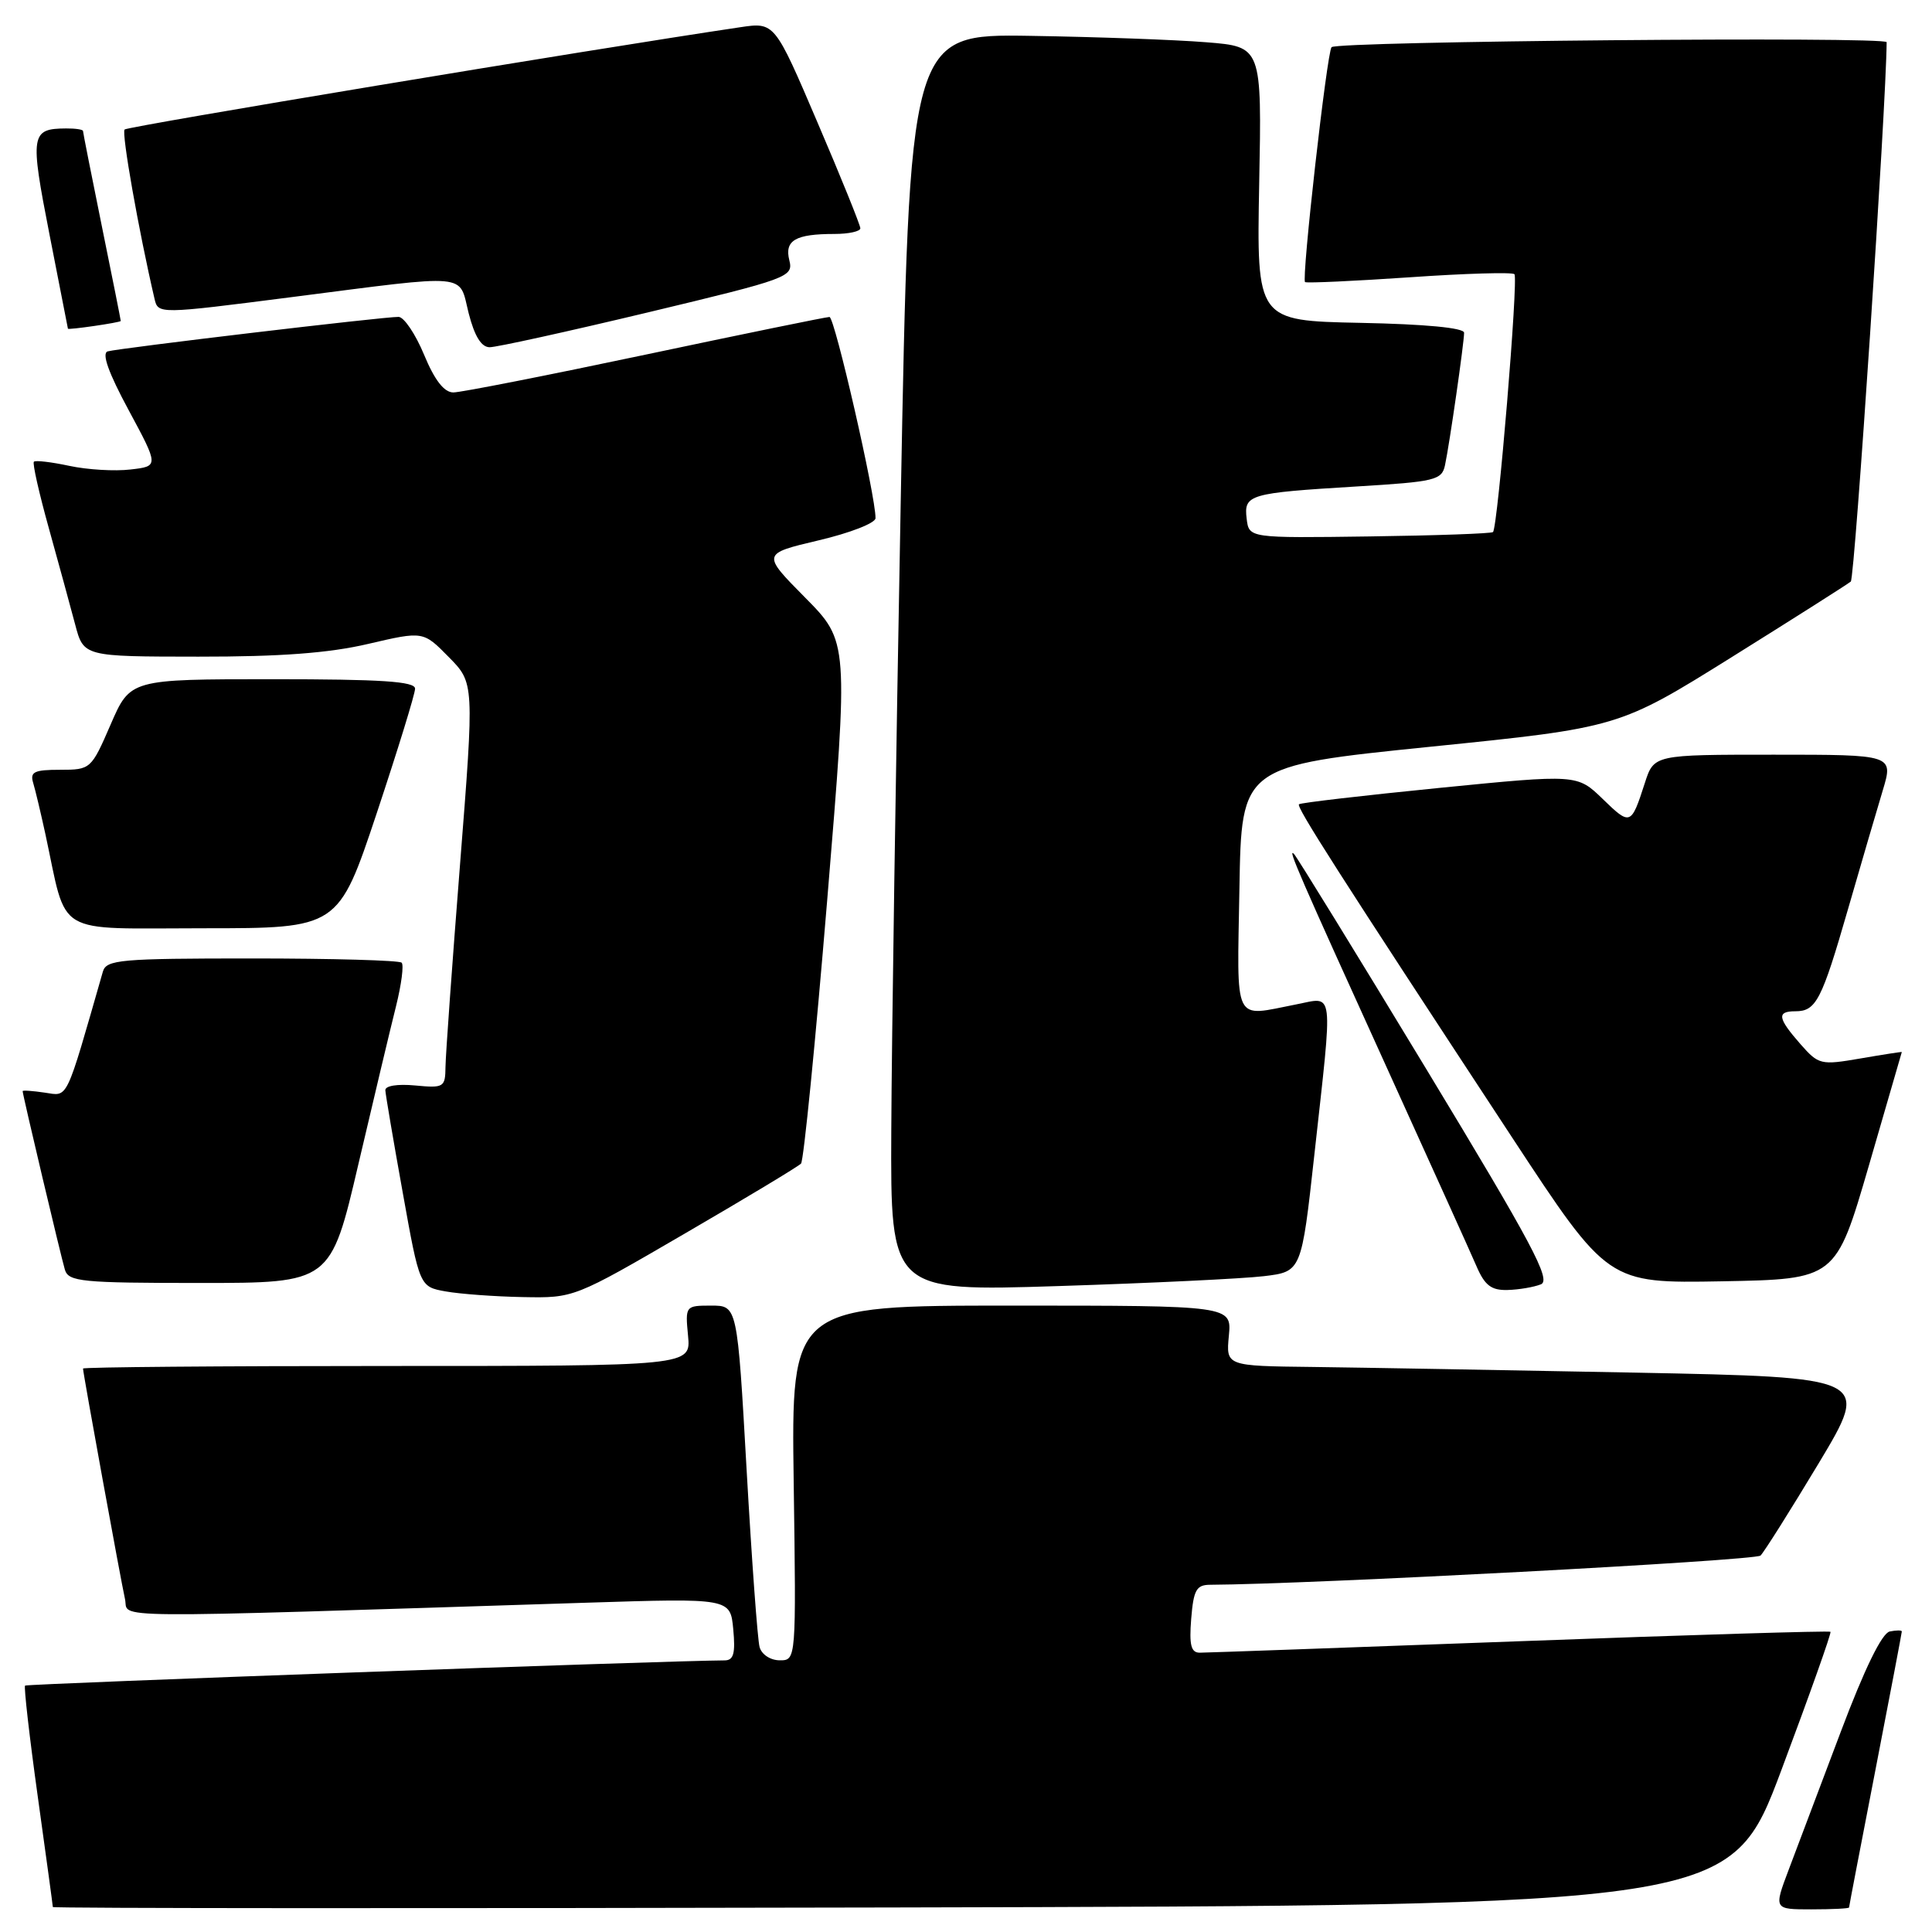<?xml version="1.0" encoding="UTF-8" standalone="no"?>
<!DOCTYPE svg PUBLIC "-//W3C//DTD SVG 1.1//EN" "http://www.w3.org/Graphics/SVG/1.1/DTD/svg11.dtd" >
<svg xmlns="http://www.w3.org/2000/svg" xmlns:xlink="http://www.w3.org/1999/xlink" version="1.1" viewBox="0 0 256 256">
 <g >
 <path fill="currentColor"
d=" M 236.06 234.50 C 239.77 224.60 242.69 216.38 242.55 216.22 C 242.40 216.07 223.88 216.63 201.39 217.47 C 178.90 218.30 159.82 218.99 158.99 218.99 C 157.82 219.00 157.56 218.00 157.84 214.50 C 158.15 210.68 158.52 210.00 160.35 209.99 C 173.45 209.93 232.61 206.79 233.28 206.12 C 233.77 205.63 237.24 200.12 241.00 193.87 C 247.82 182.50 247.82 182.50 216.66 181.88 C 199.52 181.55 180.31 181.21 173.97 181.13 C 162.45 181.00 162.45 181.00 162.83 177.00 C 163.21 173.00 163.21 173.00 134.02 173.00 C 104.84 173.00 104.84 173.00 105.17 196.50 C 105.50 220.00 105.50 220.00 103.32 220.00 C 102.09 220.00 100.92 219.23 100.65 218.25 C 100.38 217.29 99.61 206.71 98.93 194.75 C 97.70 173.00 97.70 173.00 94.25 173.00 C 90.82 173.00 90.79 173.03 91.17 177.00 C 91.55 181.00 91.55 181.00 51.28 181.00 C 29.12 181.00 11.00 181.15 11.00 181.34 C 11.00 181.93 16.01 209.41 16.56 211.87 C 17.16 214.50 11.91 214.46 77.63 212.37 C 96.77 211.76 96.77 211.76 97.16 215.88 C 97.46 219.08 97.21 220.00 96.03 220.01 C 88.64 220.04 3.56 223.11 3.32 223.35 C 3.15 223.52 3.90 230.12 5.00 238.02 C 6.10 245.92 7.00 252.52 7.00 252.69 C 7.00 252.87 57.02 252.89 118.15 252.75 C 229.31 252.50 229.31 252.50 236.06 234.50 Z  M 245.01 252.75 C 245.01 252.61 246.59 244.40 248.51 234.50 C 250.43 224.60 252.00 216.35 252.00 216.18 C 252.00 216.00 251.28 216.00 250.40 216.18 C 249.37 216.39 247.06 221.11 243.90 229.50 C 241.20 236.65 238.11 244.86 237.01 247.75 C 235.03 253.00 235.03 253.00 240.01 253.00 C 242.76 253.00 245.00 252.89 245.01 252.75 Z  M 90.78 163.43 C 98.88 158.72 105.79 154.56 106.14 154.18 C 106.49 153.81 108.05 138.09 109.61 119.25 C 112.44 85.01 112.44 85.01 106.69 79.19 C 100.94 73.38 100.94 73.38 108.47 71.60 C 112.61 70.63 116.01 69.31 116.01 68.66 C 116.05 65.78 110.60 42.00 109.91 42.00 C 109.48 42.00 98.50 44.25 85.50 47.00 C 72.50 49.75 61.06 52.00 60.07 52.00 C 58.85 52.00 57.59 50.38 56.19 47.00 C 55.05 44.25 53.52 41.99 52.81 41.99 C 50.88 41.96 15.71 46.14 14.27 46.56 C 13.45 46.80 14.37 49.39 17.05 54.35 C 21.05 61.78 21.05 61.78 17.29 62.21 C 15.21 62.46 11.57 62.24 9.19 61.73 C 6.81 61.22 4.69 60.97 4.49 61.18 C 4.28 61.38 5.18 65.36 6.48 70.02 C 7.78 74.69 9.34 80.41 9.96 82.75 C 11.08 87.00 11.08 87.00 26.29 87.01 C 37.15 87.02 43.59 86.54 48.79 85.32 C 56.08 83.62 56.08 83.62 59.46 87.06 C 62.85 90.50 62.85 90.50 60.96 114.50 C 59.92 127.70 59.05 139.78 59.03 141.36 C 59.00 144.08 58.82 144.19 55.00 143.83 C 52.66 143.61 51.02 143.87 51.06 144.47 C 51.09 145.04 52.12 151.12 53.36 158.00 C 55.60 170.50 55.60 170.50 59.05 171.12 C 60.95 171.46 65.55 171.80 69.28 171.87 C 76.06 172.00 76.06 172.00 90.78 163.43 Z  M 167.47 169.10 C 172.45 168.50 172.45 168.50 174.16 153.00 C 176.64 130.52 176.84 132.11 171.75 133.09 C 163.30 134.73 163.92 135.98 164.23 117.75 C 164.50 101.50 164.50 101.50 189.50 98.95 C 214.50 96.41 214.50 96.41 229.50 87.05 C 237.75 81.90 244.83 77.40 245.24 77.06 C 245.77 76.60 249.94 13.93 249.99 5.59 C 250.00 4.81 177.18 5.46 176.44 6.25 C 175.83 6.89 172.42 37.13 172.93 37.38 C 173.24 37.53 179.50 37.24 186.83 36.74 C 194.15 36.23 200.38 36.05 200.67 36.33 C 201.21 36.87 198.47 69.86 197.83 70.50 C 197.63 70.70 190.27 70.96 181.48 71.08 C 165.50 71.30 165.50 71.30 165.19 68.74 C 164.80 65.52 165.45 65.33 179.76 64.46 C 190.18 63.83 191.05 63.62 191.47 61.64 C 192.07 58.85 194.00 45.42 194.00 44.09 C 194.00 43.44 188.84 42.95 180.26 42.78 C 166.51 42.50 166.51 42.50 166.85 24.34 C 167.20 6.19 167.20 6.19 159.85 5.60 C 155.81 5.27 145.30 4.89 136.50 4.75 C 120.50 4.50 120.50 4.50 119.35 66.50 C 118.71 100.60 118.15 138.09 118.10 149.81 C 118.00 171.12 118.00 171.12 140.25 170.41 C 152.49 170.02 164.74 169.43 167.47 169.10 Z  M 204.18 170.18 C 205.57 169.61 203.02 164.83 188.98 141.64 C 179.70 126.31 171.81 113.49 171.45 113.14 C 170.56 112.28 172.08 115.78 184.00 142.00 C 189.62 154.38 194.86 165.96 195.63 167.75 C 196.73 170.32 197.60 170.99 199.76 170.93 C 201.27 170.89 203.25 170.55 204.18 170.18 Z  M 47.49 154.25 C 49.52 145.59 51.76 136.16 52.48 133.31 C 53.19 130.45 53.53 127.86 53.22 127.56 C 52.92 127.25 44.00 127.00 33.40 127.00 C 15.91 127.00 14.09 127.16 13.63 128.75 C 8.62 146.20 9.08 145.24 5.93 144.78 C 4.32 144.54 3.00 144.45 3.00 144.58 C 3.00 145.06 8.09 166.55 8.60 168.25 C 9.08 169.83 10.83 170.00 26.47 170.00 C 43.81 170.00 43.81 170.00 47.49 154.25 Z  M 247.62 154.50 C 250.02 146.25 251.99 139.46 252.00 139.40 C 252.00 139.35 249.54 139.73 246.53 140.25 C 241.25 141.16 240.98 141.09 238.56 138.34 C 235.55 134.91 235.40 134.00 237.88 134.00 C 240.64 134.00 241.37 132.60 244.86 120.50 C 246.61 114.45 248.68 107.36 249.47 104.75 C 250.90 100.00 250.90 100.00 235.03 100.00 C 219.16 100.00 219.16 100.00 217.95 103.75 C 216.13 109.39 216.03 109.42 212.38 105.88 C 208.99 102.59 208.99 102.59 190.74 104.40 C 180.71 105.40 172.33 106.37 172.12 106.57 C 171.74 106.92 177.17 115.41 200.40 150.78 C 213.06 170.05 213.06 170.05 228.15 169.78 C 243.25 169.50 243.25 169.50 247.62 154.50 Z  M 49.92 107.75 C 52.71 99.36 55.00 91.94 55.00 91.25 C 55.00 90.29 50.55 90.00 36.13 90.00 C 17.26 90.00 17.26 90.00 14.66 96.00 C 12.09 101.93 12.01 102.00 7.96 102.00 C 4.52 102.00 3.95 102.28 4.40 103.75 C 4.69 104.71 5.41 107.75 6.01 110.50 C 8.98 124.25 6.89 123.00 26.96 123.00 C 44.83 123.00 44.83 123.00 49.92 107.75 Z  M 85.83 41.40 C 104.53 36.92 105.14 36.70 104.59 34.49 C 103.93 31.85 105.39 31.00 110.58 31.00 C 112.46 31.00 114.00 30.66 114.00 30.25 C 114.00 29.84 111.45 23.52 108.32 16.22 C 102.64 2.93 102.64 2.93 98.07 3.61 C 78.01 6.59 16.93 16.74 16.51 17.16 C 16.08 17.59 18.37 30.56 20.47 39.57 C 20.95 41.64 20.95 41.64 38.72 39.36 C 62.58 36.30 60.75 36.14 62.10 41.50 C 62.87 44.52 63.77 46.00 64.87 46.01 C 65.77 46.02 75.20 43.94 85.83 41.40 Z  M 16.00 42.53 C 16.00 42.39 14.88 36.75 13.50 30.00 C 12.13 23.25 11.00 17.56 11.00 17.36 C 11.00 17.16 9.99 17.01 8.75 17.02 C 4.07 17.05 3.96 17.80 6.55 31.03 C 7.89 37.89 8.99 43.52 9.00 43.55 C 9.01 43.75 16.00 42.73 16.00 42.53 Z "/>
</g>
</svg>